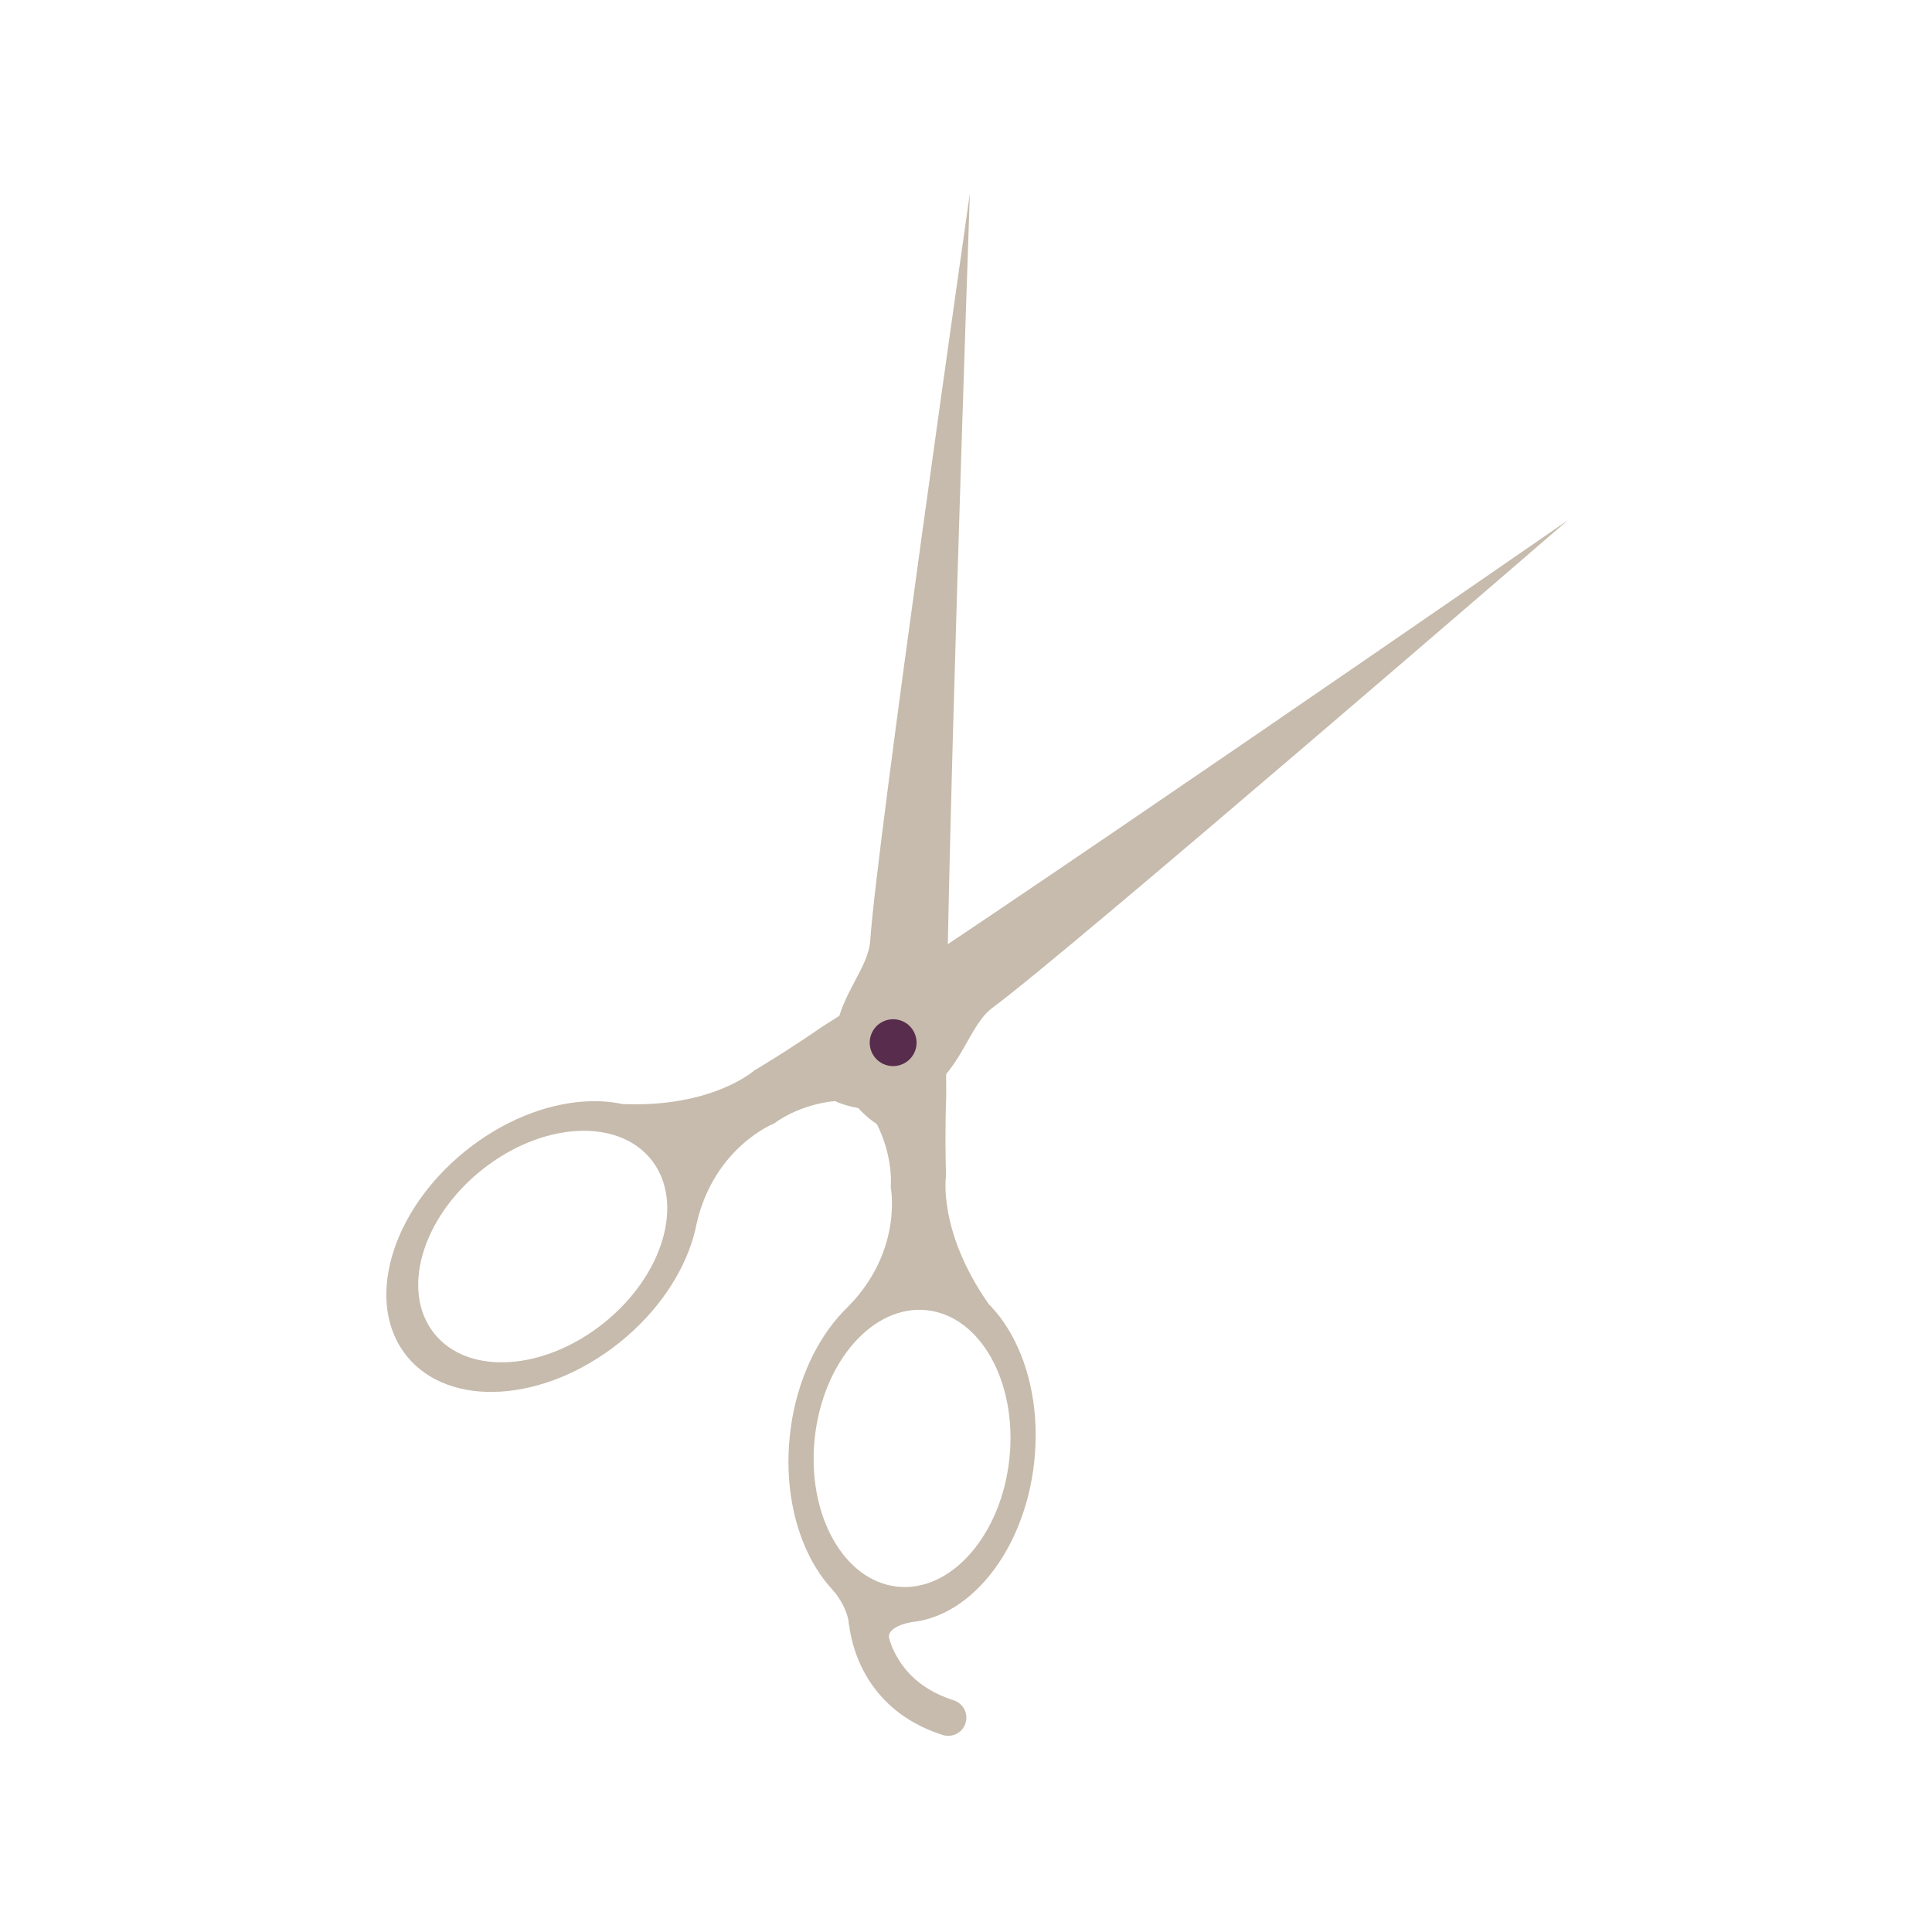 <svg xmlns="http://www.w3.org/2000/svg" xmlns:xlink="http://www.w3.org/1999/xlink" width="500" zoomAndPan="magnify" viewBox="0 0 375 375" height="500" preserveAspectRatio="xMidYMid meet" version="1.2"><defs><clipPath id="1a54fd620a"><path d="M 120 100 L 304.688 100 L 304.688 238 L 120 238 Z M 120 100 "/></clipPath><clipPath id="a73726f6cf"><path d="M 161 37.5 L 192 37.5 L 192 255 L 161 255 Z M 161 37.5 "/></clipPath></defs><g id="31a82c702b"><path style=" stroke:none;fill-rule:nonzero;fill:#c6bbac;fill-opacity:1;" d="M 169.109 203.109 C 168.785 200.613 170.543 198.336 173.039 198.016 C 175.523 197.691 177.805 199.453 178.129 201.949 C 178.449 204.434 176.688 206.715 174.195 207.035 C 171.699 207.355 169.422 205.594 169.109 203.109 "/><g clip-rule="nonzero" clip-path="url(#1a54fd620a)"><path style=" stroke:none;fill-rule:nonzero;fill:#c6bbac;fill-opacity:1;" d="M 159.52 199.32 C 154.254 203 149.109 206.164 146.387 207.793 C 146.387 207.793 138.293 215.012 120.891 214.301 L 129.48 226.336 C 129.5 226.922 133.453 234.953 133.402 235.551 L 135.242 237.359 C 138.715 222.582 150.227 218.074 150.227 218.074 C 155.684 214.102 162.078 213.719 162.078 213.719 C 162.078 213.719 171.277 218.324 179.945 211.988 C 186.98 206.848 188.055 198.973 192.762 195.508 C 206.93 185.117 304.316 100.98 304.316 100.98 C 304.316 100.98 185.738 182.988 159.52 199.32 "/></g><path style=" stroke:none;fill-rule:nonzero;fill:#c6bbac;fill-opacity:1;" d="M 117.238 256.766 C 105.621 266.102 90.879 267.035 84.305 258.855 C 77.734 250.672 81.828 236.477 93.445 227.145 C 105.062 217.809 119.812 216.879 126.383 225.062 C 132.949 233.242 128.859 247.434 117.238 256.766 Z M 131.766 220.734 C 123.512 210.465 104.996 211.637 90.402 223.355 C 75.812 235.074 70.672 252.902 78.922 263.176 C 87.176 273.445 105.695 272.273 120.281 260.559 C 134.875 248.836 140.016 231.008 131.766 220.734 "/><g clip-rule="nonzero" clip-path="url(#a73726f6cf)"><path style=" stroke:none;fill-rule:nonzero;fill:#c6bbac;fill-opacity:1;" d="M 183.668 212.52 C 183.414 218.934 183.523 224.973 183.621 228.145 C 183.621 228.145 181.922 238.859 191.91 253.121 L 177.148 252.391 C 176.637 252.688 167.75 253.699 167.27 254.062 L 164.758 253.488 C 175.316 242.59 172.898 230.461 172.898 230.461 C 173.293 223.727 170.164 218.145 170.164 218.145 C 170.164 218.145 161.32 212.883 161.973 202.16 C 162.496 193.469 168.551 188.312 168.922 182.477 C 170.02 164.941 188.25 37.539 188.25 37.539 C 188.25 37.539 183.25 181.633 183.668 212.52 "/></g><path style=" stroke:none;fill-rule:nonzero;fill:#c6bbac;fill-opacity:1;" d="M 179.891 254.309 C 190.328 255.422 197.5 268.332 195.922 283.148 C 194.34 297.969 184.602 309.082 174.172 307.969 C 163.734 306.855 156.559 293.941 158.141 279.121 C 159.723 264.301 169.457 253.191 179.891 254.309 Z M 153.309 278.609 C 151.324 297.215 160.336 313.434 173.438 314.836 C 186.539 316.23 198.77 302.277 200.754 283.668 C 202.738 265.059 193.727 248.844 180.625 247.441 C 167.527 246.047 155.297 259.996 153.309 278.609 "/><path style=" stroke:none;fill-rule:nonzero;fill:#582c4c;fill-opacity:1;" d="M 175.305 206.488 C 177.574 205.418 178.547 202.707 177.465 200.438 C 176.395 198.164 173.676 197.195 171.41 198.273 C 169.141 199.344 168.176 202.059 169.246 204.332 C 170.328 206.605 173.035 207.57 175.305 206.488 "/><path style=" stroke:none;fill-rule:nonzero;fill:#c6bbac;fill-opacity:1;" d="M 177.715 334.523 C 179.293 335.387 181.035 336.145 182.977 336.758 C 184.836 337.344 186.82 336.32 187.406 334.465 C 188 332.605 186.973 330.621 185.117 330.035 C 170.484 325.383 171.648 311.652 171.711 311.07 C 171.898 309.137 170.48 307.41 168.543 307.219 C 166.602 307.031 164.879 308.449 164.688 310.387 C 164.094 316.445 166.309 328.289 177.715 334.523 "/><path style=" stroke:none;fill-rule:nonzero;fill:#c6bbac;fill-opacity:1;" d="M 176.977 314.84 C 176.977 314.84 171.488 315.676 172.711 318.488 C 173.938 321.293 167.164 319.352 167.164 319.352 L 164.809 315.379 C 164.809 315.379 164.773 312.5 161.875 308.871 C 158.977 305.242 162.496 306.145 163.164 306.508 C 163.828 306.871 178.172 313.609 176.977 314.84 "/></g></svg>